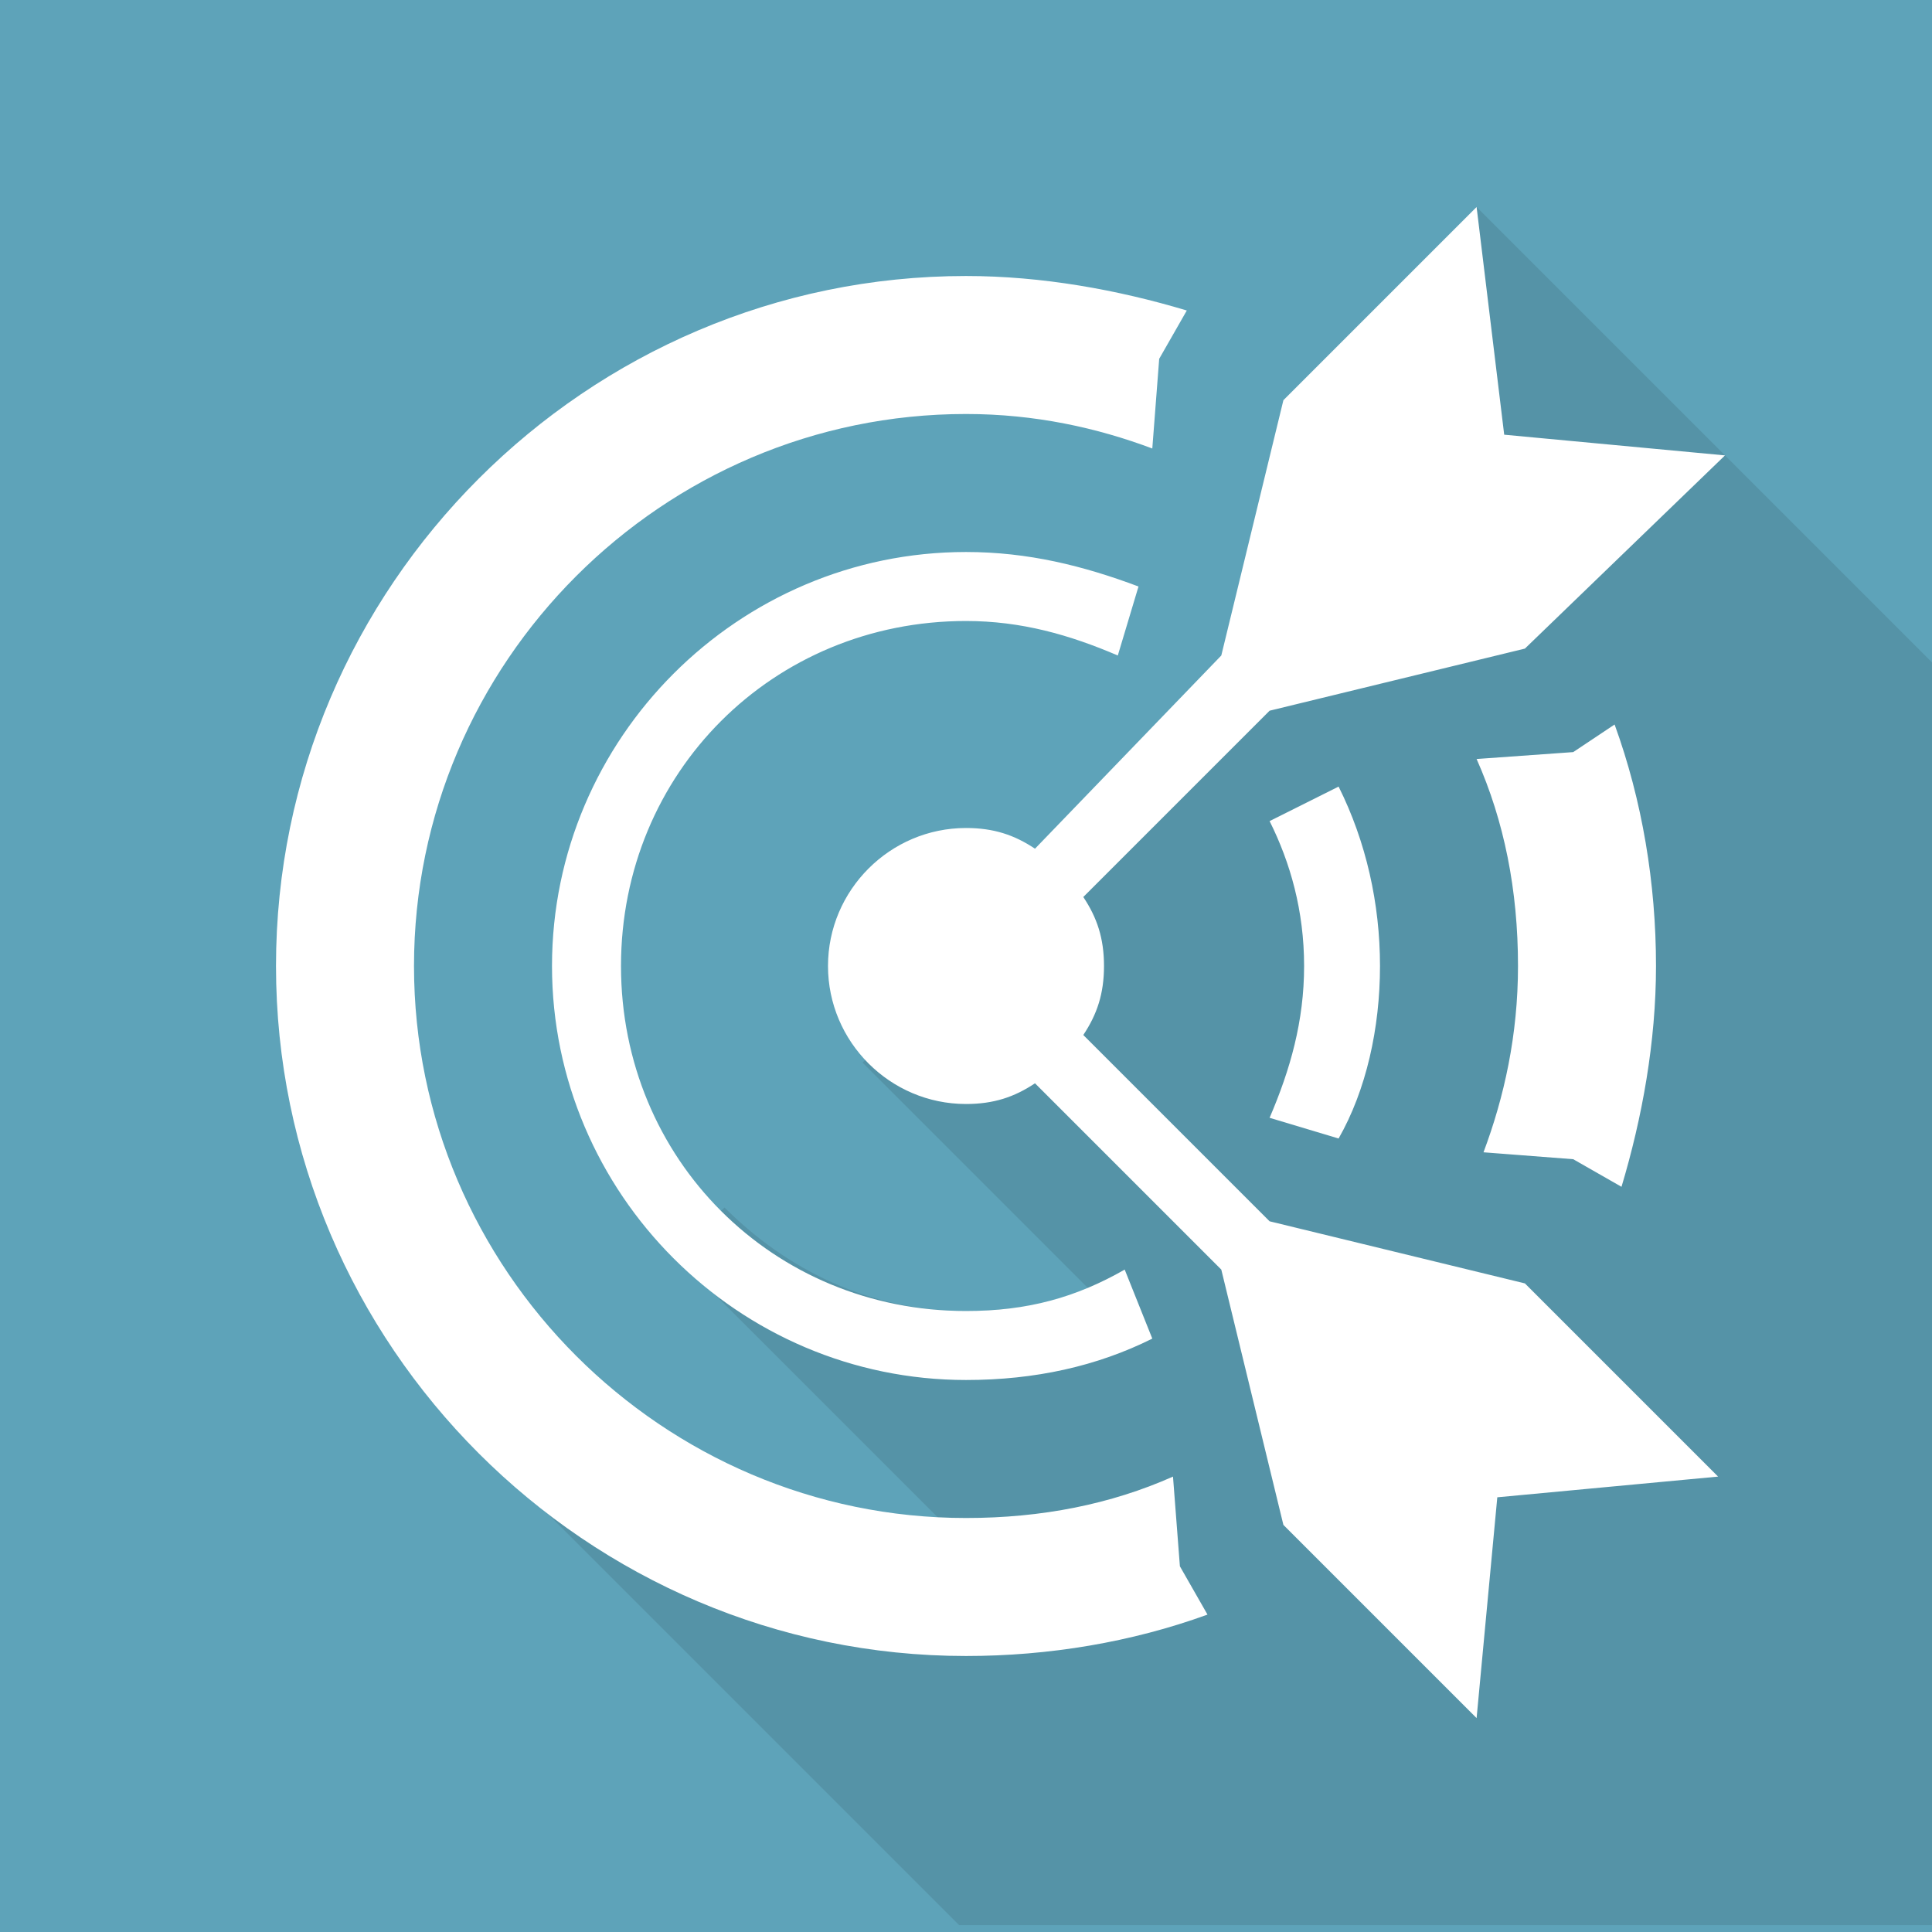 <?xml version="1.0" encoding="utf-8"?>
<!-- Generator: Adobe Illustrator 21.0.2, SVG Export Plug-In . SVG Version: 6.00 Build 0)  -->
<svg version="1.1" id="Layer_1" xmlns="http://www.w3.org/2000/svg" xmlns:xlink="http://www.w3.org/1999/xlink" x="0px" y="0px"
	 width="28px" height="28px" viewBox="0 0 28 28" style="enable-background:new 0 0 28 28;" xml:space="preserve">
<style type="text/css">
	.st0{fill:#5EA3B9;}
	.st1{opacity:0.1;enable-background:new    ;}
	.st2{fill:#FFFFFF;}
</style>
<g id="Layer_4">
	<rect class="st0" width="28" height="28"/>
	<path class="st1" d="M28,9.6L21.4,3l-1.2,1.8L19,9.3L13.9,14l-1.4,1.4l3.3,3.3C15.2,18.9,14.6,19,14,19c-1.4,0-2.6-0.6-3.5-1.5
		l-0.7,0.7l4,4l-6.8-1.2l6.9,6.9H28V9.6z"/>
	<path class="st2" d="M19.4,11.4c0.4,0.8,0.6,1.7,0.6,2.6c0,0.9-0.2,1.8-0.6,2.5l-1-0.3c0.3-0.7,0.5-1.4,0.5-2.2
		c0-0.8-0.2-1.5-0.5-2.1L19.4,11.4z M14,19c-2.8,0-5-2.2-5-5s2.2-5,5-5c0.8,0,1.5,0.2,2.2,0.5l0.3-1C15.7,8.2,14.9,8,14,8
		c-3.3,0-6,2.7-6,6s2.7,6,6,6c1,0,1.9-0.2,2.7-0.6l-0.4-1C15.6,18.8,14.9,19,14,19z M17.1,22.7L17,21.4c-0.9,0.4-1.9,0.6-3,0.6
		c-4.4,0-8-3.6-8-8s3.6-8,8-8c1,0,1.9,0.2,2.7,0.5l0.1-1.3l0.4-0.7C16.2,4.2,15.1,4,14,4C8.5,4,4,8.5,4,14s4.5,10,10,10
		c1.2,0,2.4-0.2,3.5-0.6L17.1,22.7z M21.5,16.7l1.3,0.1l0.7,0.4c0.3-1,0.5-2.1,0.5-3.2c0-1.2-0.2-2.4-0.6-3.5l-0.6,0.4L21.4,11
		c0.4,0.9,0.6,1.9,0.6,3C22,15,21.8,15.9,21.5,16.7z M18.4,17.7L15.7,15c0.2-0.3,0.3-0.6,0.3-1s-0.1-0.7-0.3-1l2.7-2.7l3.7-0.9
		L25,6.6l-3.2-0.3L21.4,3l-2.8,2.8l-0.9,3.7L15,12.3c-0.3-0.2-0.6-0.3-1-0.3c-1.1,0-2,0.9-2,2s0.9,2,2,2c0.4,0,0.7-0.1,1-0.3
		l2.7,2.7l0.9,3.7l2.8,2.8l0.3-3.2l3.2-0.3l-2.8-2.8L18.4,17.7z"/>
</g>
</svg>
